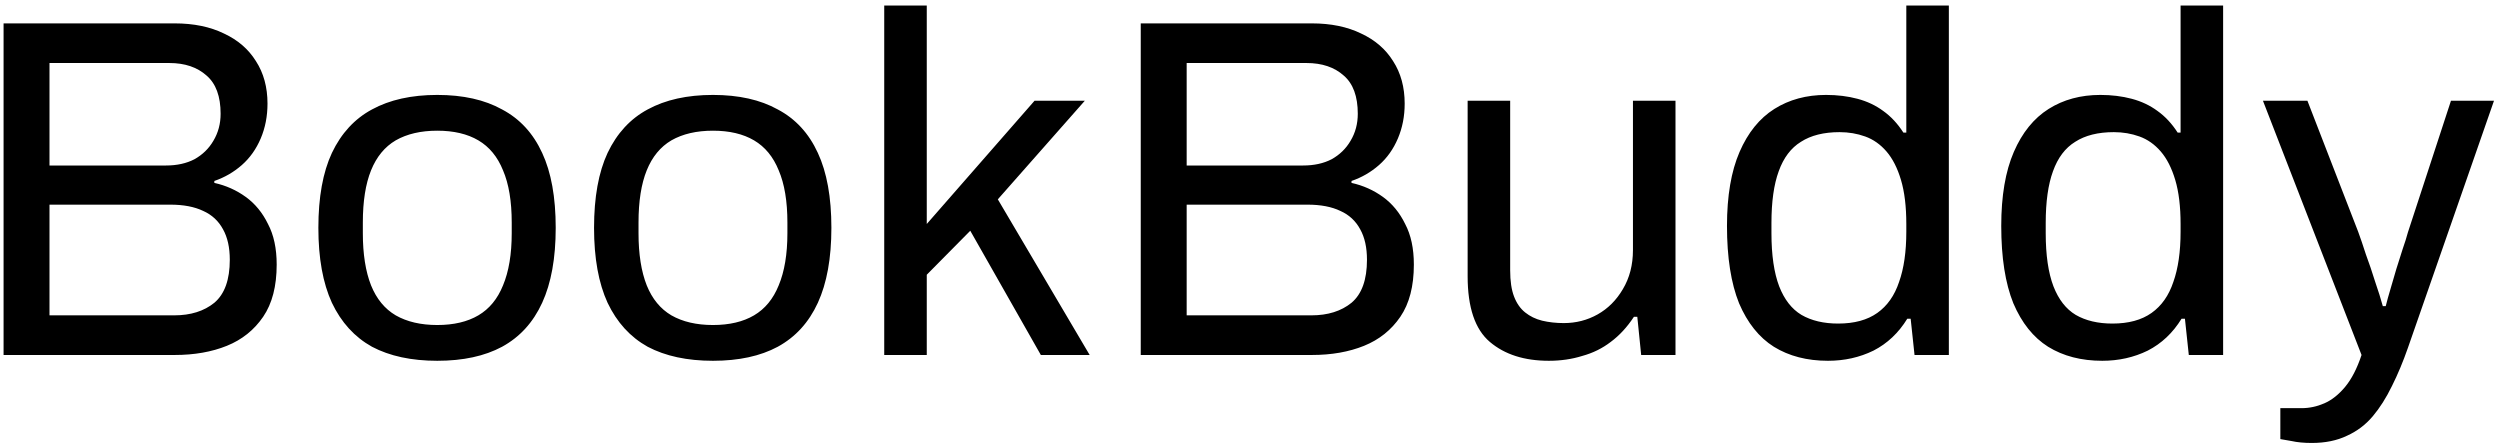 <svg width="331" height="59" viewBox="0 0 331 59" fill="none" xmlns="http://www.w3.org/2000/svg">
<path d="M0.473 47V3.096H23.129C25.646 3.096 27.822 3.544 29.657 4.44C31.491 5.293 32.899 6.509 33.881 8.088C34.905 9.667 35.417 11.544 35.417 13.72C35.417 15.384 35.118 16.92 34.521 18.328C33.923 19.736 33.091 20.909 32.025 21.848C30.958 22.787 29.742 23.491 28.377 23.96V24.216C29.913 24.557 31.299 25.176 32.537 26.072C33.774 26.968 34.755 28.163 35.481 29.656C36.249 31.107 36.633 32.899 36.633 35.032C36.633 37.891 36.035 40.195 34.841 41.944C33.646 43.693 32.046 44.973 30.041 45.784C28.035 46.595 25.731 47 23.129 47H0.473ZM6.553 41.752H23.065C25.241 41.752 27.011 41.197 28.377 40.088C29.742 38.936 30.425 37.037 30.425 34.392C30.425 32.771 30.126 31.427 29.529 30.36C28.931 29.251 28.057 28.44 26.905 27.928C25.753 27.373 24.302 27.096 22.553 27.096H6.553V41.752ZM6.553 21.912H21.977C23.427 21.912 24.686 21.635 25.753 21.08C26.819 20.483 27.651 19.672 28.249 18.648C28.889 17.581 29.209 16.387 29.209 15.064C29.209 12.76 28.59 11.075 27.353 10.008C26.115 8.899 24.473 8.344 22.425 8.344H6.553V21.912ZM57.896 47.768C54.483 47.768 51.603 47.149 49.256 45.912C46.952 44.632 45.182 42.691 43.944 40.088C42.75 37.485 42.152 34.179 42.152 30.168C42.152 26.115 42.75 22.808 43.944 20.248C45.182 17.645 46.952 15.725 49.256 14.488C51.603 13.208 54.483 12.568 57.896 12.568C61.31 12.568 64.168 13.208 66.472 14.488C68.819 15.725 70.59 17.645 71.784 20.248C72.979 22.808 73.576 26.115 73.576 30.168C73.576 34.179 72.979 37.485 71.784 40.088C70.59 42.691 68.819 44.632 66.472 45.912C64.168 47.149 61.31 47.768 57.896 47.768ZM57.896 43.032C60.072 43.032 61.886 42.605 63.336 41.752C64.787 40.899 65.875 39.576 66.6 37.784C67.368 35.949 67.752 33.645 67.752 30.872V29.464C67.752 26.648 67.368 24.344 66.6 22.552C65.875 20.76 64.787 19.437 63.336 18.584C61.886 17.731 60.072 17.304 57.896 17.304C55.72 17.304 53.886 17.731 52.392 18.584C50.942 19.437 49.854 20.76 49.128 22.552C48.403 24.344 48.04 26.648 48.04 29.464V30.872C48.04 33.645 48.403 35.949 49.128 37.784C49.854 39.576 50.942 40.899 52.392 41.752C53.886 42.605 55.72 43.032 57.896 43.032ZM94.396 47.768C90.983 47.768 88.103 47.149 85.756 45.912C83.452 44.632 81.682 42.691 80.444 40.088C79.25 37.485 78.652 34.179 78.652 30.168C78.652 26.115 79.25 22.808 80.444 20.248C81.682 17.645 83.452 15.725 85.756 14.488C88.103 13.208 90.983 12.568 94.396 12.568C97.81 12.568 100.668 13.208 102.972 14.488C105.319 15.725 107.09 17.645 108.284 20.248C109.479 22.808 110.076 26.115 110.076 30.168C110.076 34.179 109.479 37.485 108.284 40.088C107.09 42.691 105.319 44.632 102.972 45.912C100.668 47.149 97.81 47.768 94.396 47.768ZM94.396 43.032C96.572 43.032 98.386 42.605 99.836 41.752C101.287 40.899 102.375 39.576 103.1 37.784C103.868 35.949 104.252 33.645 104.252 30.872V29.464C104.252 26.648 103.868 24.344 103.1 22.552C102.375 20.76 101.287 19.437 99.836 18.584C98.386 17.731 96.572 17.304 94.396 17.304C92.22 17.304 90.386 17.731 88.892 18.584C87.442 19.437 86.354 20.76 85.628 22.552C84.903 24.344 84.54 26.648 84.54 29.464V30.872C84.54 33.645 84.903 35.949 85.628 37.784C86.354 39.576 87.442 40.899 88.892 41.752C90.386 42.605 92.22 43.032 94.396 43.032ZM117.072 47V0.728H122.704V29.656L136.976 13.336H143.632L132.112 26.392L144.272 47H137.808L128.464 30.552L122.704 36.376V47H117.072ZM151.035 47V3.096H173.691C176.209 3.096 178.385 3.544 180.219 4.44C182.054 5.293 183.462 6.509 184.443 8.088C185.467 9.667 185.979 11.544 185.979 13.72C185.979 15.384 185.681 16.92 185.083 18.328C184.486 19.736 183.654 20.909 182.587 21.848C181.521 22.787 180.305 23.491 178.939 23.96V24.216C180.475 24.557 181.862 25.176 183.099 26.072C184.337 26.968 185.318 28.163 186.043 29.656C186.811 31.107 187.195 32.899 187.195 35.032C187.195 37.891 186.598 40.195 185.403 41.944C184.209 43.693 182.609 44.973 180.603 45.784C178.598 46.595 176.294 47 173.691 47H151.035ZM157.115 41.752H173.627C175.803 41.752 177.574 41.197 178.939 40.088C180.305 38.936 180.987 37.037 180.987 34.392C180.987 32.771 180.689 31.427 180.091 30.36C179.494 29.251 178.619 28.44 177.467 27.928C176.315 27.373 174.865 27.096 173.115 27.096H157.115V41.752ZM157.115 21.912H172.539C173.99 21.912 175.249 21.635 176.315 21.08C177.382 20.483 178.214 19.672 178.811 18.648C179.451 17.581 179.771 16.387 179.771 15.064C179.771 12.76 179.153 11.075 177.915 10.008C176.678 8.899 175.035 8.344 172.987 8.344H157.115V21.912ZM205.067 47.768C201.824 47.768 199.221 46.936 197.259 45.272C195.296 43.608 194.315 40.707 194.315 36.568V13.336H199.947V35.8C199.947 37.208 200.117 38.36 200.459 39.256C200.8 40.152 201.291 40.856 201.931 41.368C202.571 41.88 203.317 42.243 204.171 42.456C205.067 42.669 206.027 42.776 207.051 42.776C208.672 42.776 210.165 42.392 211.531 41.624C212.896 40.856 214.005 39.747 214.859 38.296C215.755 36.803 216.203 35.075 216.203 33.112V13.336H221.835V47H217.291L216.779 41.944H216.331C215.435 43.309 214.411 44.419 213.259 45.272C212.149 46.125 210.891 46.744 209.483 47.128C208.117 47.555 206.645 47.768 205.067 47.768ZM242.028 47.768C239.255 47.768 236.866 47.149 234.86 45.912C232.898 44.675 231.362 42.755 230.252 40.152C229.186 37.507 228.652 34.093 228.652 29.912C228.652 25.944 229.207 22.68 230.316 20.12C231.426 17.56 232.962 15.661 234.924 14.424C236.887 13.187 239.17 12.568 241.772 12.568C243.266 12.568 244.652 12.739 245.932 13.08C247.212 13.421 248.343 13.955 249.324 14.68C250.348 15.405 251.244 16.365 252.012 17.56H252.396V0.728H258.028V47H253.484L252.972 42.2H252.524C251.372 44.077 249.879 45.485 248.044 46.424C246.21 47.32 244.204 47.768 242.028 47.768ZM243.372 42.84C245.506 42.84 247.234 42.371 248.556 41.432C249.879 40.493 250.839 39.128 251.436 37.336C252.076 35.544 252.396 33.325 252.396 30.68V29.656C252.396 27.352 252.162 25.411 251.692 23.832C251.223 22.253 250.583 20.995 249.772 20.056C248.962 19.117 248.023 18.456 246.956 18.072C245.89 17.688 244.759 17.496 243.564 17.496C241.474 17.496 239.767 17.923 238.444 18.776C237.122 19.587 236.14 20.888 235.5 22.68C234.86 24.429 234.54 26.712 234.54 29.528V30.872C234.54 33.773 234.882 36.12 235.564 37.912C236.247 39.661 237.228 40.92 238.508 41.688C239.831 42.456 241.452 42.84 243.372 42.84ZM278.341 47.768C275.567 47.768 273.178 47.149 271.173 45.912C269.21 44.675 267.674 42.755 266.565 40.152C265.498 37.507 264.965 34.093 264.965 29.912C264.965 25.944 265.519 22.68 266.629 20.12C267.738 17.56 269.274 15.661 271.237 14.424C273.199 13.187 275.482 12.568 278.085 12.568C279.578 12.568 280.965 12.739 282.245 13.08C283.525 13.421 284.655 13.955 285.637 14.68C286.661 15.405 287.557 16.365 288.325 17.56H288.709V0.728H294.341V47H289.797L289.285 42.2H288.837C287.685 44.077 286.191 45.485 284.357 46.424C282.522 47.32 280.517 47.768 278.341 47.768ZM279.685 42.84C281.818 42.84 283.546 42.371 284.869 41.432C286.191 40.493 287.151 39.128 287.749 37.336C288.389 35.544 288.709 33.325 288.709 30.68V29.656C288.709 27.352 288.474 25.411 288.005 23.832C287.535 22.253 286.895 20.995 286.085 20.056C285.274 19.117 284.335 18.456 283.269 18.072C282.202 17.688 281.071 17.496 279.877 17.496C277.786 17.496 276.079 17.923 274.757 18.776C273.434 19.587 272.453 20.888 271.813 22.68C271.173 24.429 270.853 26.712 270.853 29.528V30.872C270.853 33.773 271.194 36.12 271.877 37.912C272.559 39.661 273.541 40.92 274.821 41.688C276.143 42.456 277.765 42.84 279.685 42.84ZM306.077 58.648C305.053 58.648 304.157 58.563 303.389 58.392C302.664 58.264 302.173 58.179 301.917 58.136V54.04H304.733C305.757 54.04 306.76 53.827 307.741 53.4C308.723 52.973 309.64 52.248 310.493 51.224C311.347 50.2 312.072 48.792 312.669 47L299.613 13.336H305.501L312.221 30.68C312.52 31.491 312.861 32.493 313.245 33.688C313.672 34.84 314.077 36.035 314.461 37.272C314.888 38.509 315.229 39.597 315.485 40.536H315.869C316.04 39.853 316.253 39.085 316.509 38.232C316.765 37.379 317.021 36.504 317.277 35.608C317.576 34.669 317.853 33.795 318.109 32.984C318.408 32.131 318.643 31.384 318.813 30.744L324.509 13.336H330.205L318.813 46.04C318.173 47.875 317.469 49.56 316.701 51.096C315.933 52.675 315.08 54.019 314.141 55.128C313.203 56.237 312.072 57.091 310.749 57.688C309.427 58.328 307.869 58.648 306.077 58.648Z" fill="black"/>
</svg>

